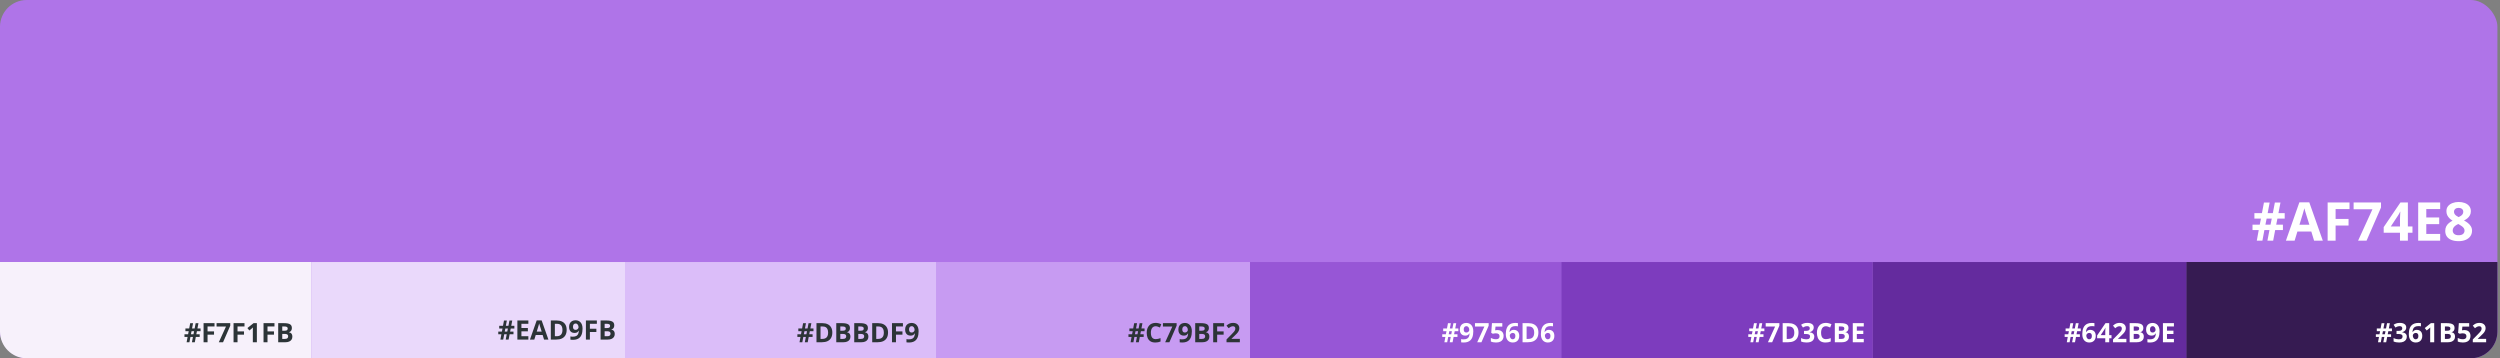 <svg width="935" height="134" viewBox="0 0 935 134" fill="none" xmlns="http://www.w3.org/2000/svg">
<rect x="0" y="0" width="935" height="134" fill="#808080" stroke="none"/>
<rect width="934.03" height="134" rx="10" fill="#AF74E8"/>
<path d="M851.756 81.758L851.297 84.023H853.816V86.035H850.916L850.164 90H848.016L848.777 86.035H846.883L846.141 90H844.041L844.764 86.035H842.439V84.023H845.145L845.604 81.758H843.143V79.717H845.965L846.717 75.742H848.855L848.104 79.717H850.037L850.799 75.742H852.898L852.137 79.717H854.48V81.758H851.756ZM847.264 84.023H849.178L849.637 81.758H847.723L847.264 84.023ZM865.467 90L864.432 86.602H859.227L858.191 90H854.93L859.969 75.664H863.67L868.729 90H865.467ZM863.709 84.062L862.674 80.742C862.609 80.521 862.521 80.238 862.41 79.893C862.306 79.541 862.199 79.186 862.088 78.828C861.984 78.463 861.899 78.148 861.834 77.881C861.769 78.148 861.678 78.48 861.561 78.877C861.45 79.268 861.342 79.639 861.238 79.99C861.134 80.342 861.059 80.592 861.014 80.742L859.988 84.062H863.709ZM873.514 90H870.535V75.723H878.719V78.203H873.514V81.885H878.357V84.356H873.514V90ZM881.932 90L887.293 78.262H880.252V75.723H890.496V77.617L885.096 90H881.932ZM902.264 87.041H900.545V90H897.596V87.041H891.502V84.941L897.762 75.723H900.545V84.697H902.264V87.041ZM897.596 84.697V82.275C897.596 82.047 897.599 81.777 897.605 81.465C897.618 81.152 897.632 80.84 897.645 80.527C897.658 80.215 897.671 79.938 897.684 79.697C897.703 79.45 897.716 79.277 897.723 79.18H897.645C897.521 79.447 897.391 79.707 897.254 79.961C897.117 80.208 896.958 80.469 896.775 80.742L894.158 84.697H897.596ZM912.625 90H904.402V75.723H912.625V78.203H907.43V81.338H912.264V83.818H907.43V87.5H912.625V90ZM919.539 75.537C920.359 75.537 921.115 75.664 921.805 75.918C922.501 76.172 923.058 76.556 923.475 77.07C923.891 77.578 924.1 78.216 924.1 78.984C924.1 79.557 923.986 80.059 923.758 80.488C923.536 80.918 923.234 81.296 922.85 81.621C922.465 81.94 922.029 82.22 921.541 82.461C922.049 82.728 922.531 83.04 922.986 83.398C923.442 83.75 923.813 84.163 924.1 84.639C924.393 85.114 924.539 85.667 924.539 86.299C924.539 87.093 924.327 87.783 923.904 88.369C923.481 88.949 922.895 89.398 922.146 89.717C921.398 90.036 920.529 90.195 919.539 90.195C918.471 90.195 917.563 90.042 916.814 89.736C916.066 89.43 915.496 88.994 915.105 88.428C914.715 87.855 914.52 87.171 914.52 86.377C914.52 85.726 914.64 85.159 914.881 84.678C915.128 84.196 915.46 83.783 915.877 83.438C916.294 83.086 916.753 82.787 917.254 82.539C916.831 82.272 916.443 81.969 916.092 81.631C915.747 81.292 915.47 80.905 915.262 80.469C915.06 80.033 914.959 79.531 914.959 78.965C914.959 78.21 915.171 77.578 915.594 77.07C916.023 76.562 916.587 76.182 917.283 75.928C917.98 75.667 918.732 75.537 919.539 75.537ZM917.312 86.201C917.312 86.716 917.495 87.142 917.859 87.481C918.23 87.812 918.777 87.978 919.5 87.978C920.249 87.978 920.809 87.819 921.18 87.5C921.551 87.174 921.736 86.748 921.736 86.221C921.736 85.856 921.629 85.537 921.414 85.264C921.206 84.99 920.942 84.746 920.623 84.531C920.304 84.31 919.982 84.105 919.656 83.916L919.393 83.779C918.976 83.968 918.611 84.18 918.299 84.414C917.993 84.648 917.752 84.912 917.576 85.205C917.4 85.498 917.312 85.83 917.312 86.201ZM919.52 77.744C919.025 77.744 918.615 77.871 918.289 78.125C917.964 78.379 917.801 78.737 917.801 79.199C917.801 79.525 917.879 79.811 918.035 80.059C918.198 80.299 918.41 80.511 918.67 80.693C918.937 80.876 919.227 81.045 919.539 81.201C919.839 81.058 920.118 80.898 920.379 80.723C920.639 80.547 920.851 80.335 921.014 80.088C921.176 79.841 921.258 79.544 921.258 79.199C921.258 78.737 921.092 78.379 920.76 78.125C920.434 77.871 920.021 77.744 919.52 77.744Z" fill="white"/>
<path d="M817.64 98H934.03V124C934.03 129.523 929.553 134 924.03 134H817.64V98Z" fill="#361B52"/>
<path d="M893.232 123.879L893.002 125.012H894.262V126.018H892.812L892.436 128H891.362L891.742 126.018H890.795L890.424 128H889.374L889.736 126.018H888.573V125.012H889.926L890.155 123.879H888.925V122.858H890.336L890.712 120.871H891.781L891.405 122.858H892.372L892.753 120.871H893.803L893.422 122.858H894.594V123.879H893.232ZM890.986 125.012H891.943L892.172 123.879H891.215L890.986 125.012ZM899.931 122.458C899.931 122.787 899.862 123.072 899.726 123.312C899.589 123.553 899.404 123.75 899.169 123.903C898.938 124.056 898.678 124.169 898.388 124.24V124.27C898.961 124.341 899.395 124.517 899.692 124.797C899.991 125.077 900.141 125.451 900.141 125.92C900.141 126.337 900.038 126.709 899.833 127.038C899.631 127.367 899.319 127.626 898.896 127.814C898.473 128.003 897.927 128.098 897.26 128.098C896.866 128.098 896.498 128.065 896.156 128C895.818 127.938 895.499 127.842 895.199 127.712V126.428C895.505 126.584 895.826 126.703 896.161 126.784C896.497 126.862 896.809 126.901 897.099 126.901C897.639 126.901 898.017 126.809 898.232 126.623C898.45 126.434 898.559 126.171 898.559 125.832C898.559 125.633 898.508 125.466 898.407 125.329C898.306 125.192 898.131 125.088 897.88 125.017C897.633 124.945 897.286 124.909 896.84 124.909H896.298V123.752H896.85C897.289 123.752 897.623 123.711 897.851 123.63C898.082 123.545 898.238 123.431 898.32 123.288C898.404 123.142 898.446 122.976 898.446 122.79C898.446 122.536 898.368 122.338 898.212 122.194C898.056 122.051 897.795 121.979 897.431 121.979C897.203 121.979 896.995 122.009 896.806 122.067C896.62 122.123 896.453 122.191 896.303 122.272C896.153 122.351 896.021 122.427 895.907 122.502L895.209 121.462C895.489 121.26 895.816 121.092 896.191 120.959C896.568 120.826 897.017 120.759 897.538 120.759C898.274 120.759 898.857 120.907 899.286 121.203C899.716 121.499 899.931 121.918 899.931 122.458ZM900.893 124.968C900.893 124.558 900.922 124.152 900.981 123.752C901.043 123.348 901.148 122.969 901.298 122.614C901.448 122.256 901.658 121.94 901.928 121.667C902.198 121.39 902.542 121.174 902.958 121.018C903.375 120.858 903.879 120.778 904.472 120.778C904.612 120.778 904.775 120.785 904.96 120.798C905.149 120.808 905.305 120.826 905.429 120.852V122.058C905.299 122.028 905.159 122.006 905.009 121.989C904.862 121.97 904.716 121.96 904.57 121.96C903.977 121.96 903.518 122.054 903.193 122.243C902.87 122.432 902.642 122.694 902.509 123.029C902.379 123.361 902.302 123.749 902.279 124.191H902.343C902.434 124.032 902.548 123.89 902.685 123.767C902.825 123.643 902.994 123.545 903.193 123.474C903.391 123.399 903.624 123.361 903.891 123.361C904.307 123.361 904.669 123.451 904.975 123.63C905.281 123.806 905.517 124.061 905.683 124.396C905.849 124.732 905.932 125.14 905.932 125.622C905.932 126.136 905.833 126.579 905.634 126.95C905.435 127.321 905.154 127.606 904.789 127.805C904.428 128 903.998 128.098 903.5 128.098C903.136 128.098 902.795 128.036 902.48 127.912C902.164 127.785 901.887 127.593 901.65 127.336C901.412 127.079 901.226 126.755 901.093 126.364C900.959 125.97 900.893 125.505 900.893 124.968ZM903.471 126.892C903.767 126.892 904.008 126.791 904.194 126.589C904.379 126.387 904.472 126.071 904.472 125.642C904.472 125.293 904.39 125.02 904.228 124.821C904.068 124.619 903.826 124.519 903.5 124.519C903.279 124.519 903.084 124.569 902.914 124.67C902.748 124.768 902.62 124.893 902.529 125.046C902.437 125.196 902.392 125.35 902.392 125.51C902.392 125.676 902.415 125.84 902.46 126.003C902.506 126.166 902.574 126.314 902.665 126.447C902.756 126.581 902.869 126.688 903.002 126.77C903.139 126.851 903.295 126.892 903.471 126.892ZM910.395 128H908.886V123.869C908.886 123.755 908.888 123.615 908.891 123.449C908.894 123.28 908.899 123.107 908.905 122.932C908.912 122.753 908.918 122.591 908.925 122.448C908.889 122.491 908.816 122.564 908.705 122.668C908.598 122.769 908.497 122.86 908.403 122.941L907.582 123.601L906.855 122.692L909.154 120.861H910.395V128ZM912.885 120.861H915.107C916.057 120.861 916.777 120.995 917.265 121.262C917.753 121.529 917.997 121.997 917.997 122.668C917.997 122.938 917.953 123.182 917.865 123.4C917.781 123.618 917.657 123.798 917.494 123.938C917.332 124.077 917.133 124.169 916.899 124.211V124.26C917.136 124.309 917.351 124.393 917.543 124.514C917.735 124.631 917.888 124.803 918.002 125.031C918.119 125.256 918.178 125.555 918.178 125.93C918.178 126.363 918.072 126.734 917.861 127.043C917.649 127.352 917.346 127.59 916.952 127.756C916.562 127.919 916.096 128 915.556 128H912.885V120.861ZM914.399 123.688H915.278C915.717 123.688 916.021 123.62 916.191 123.483C916.36 123.343 916.445 123.138 916.445 122.868C916.445 122.595 916.344 122.399 916.142 122.282C915.943 122.162 915.627 122.102 915.195 122.102H914.399V123.688ZM914.399 124.89V126.75H915.385C915.841 126.75 916.158 126.662 916.337 126.486C916.516 126.311 916.606 126.075 916.606 125.778C916.606 125.603 916.567 125.448 916.488 125.314C916.41 125.181 916.279 125.077 916.093 125.002C915.911 124.927 915.658 124.89 915.336 124.89H914.399ZM921.703 123.439C922.14 123.439 922.527 123.522 922.865 123.688C923.207 123.854 923.476 124.099 923.671 124.421C923.866 124.743 923.964 125.14 923.964 125.612C923.964 126.127 923.857 126.571 923.642 126.945C923.43 127.316 923.113 127.601 922.69 127.8C922.27 127.998 921.746 128.098 921.117 128.098C920.743 128.098 920.39 128.065 920.058 128C919.729 127.938 919.441 127.842 919.194 127.712V126.408C919.441 126.538 919.737 126.649 920.082 126.74C920.431 126.828 920.758 126.872 921.064 126.872C921.363 126.872 921.615 126.833 921.82 126.755C922.026 126.674 922.18 126.55 922.284 126.384C922.392 126.215 922.445 126 922.445 125.739C922.445 125.391 922.328 125.124 922.094 124.938C921.86 124.753 921.5 124.66 921.015 124.66C920.829 124.66 920.636 124.678 920.434 124.714C920.235 124.75 920.069 124.785 919.936 124.821L919.335 124.499L919.604 120.861H923.476V122.141H920.927L920.795 123.542C920.906 123.519 921.026 123.496 921.156 123.474C921.287 123.451 921.469 123.439 921.703 123.439ZM929.819 128H924.828V126.95L926.62 125.139C926.982 124.768 927.271 124.458 927.489 124.211C927.711 123.96 927.87 123.732 927.968 123.527C928.069 123.322 928.119 123.103 928.119 122.868C928.119 122.585 928.04 122.373 927.88 122.233C927.724 122.09 927.514 122.019 927.25 122.019C926.973 122.019 926.705 122.082 926.445 122.209C926.184 122.336 925.912 122.517 925.629 122.751L924.809 121.779C925.014 121.604 925.23 121.438 925.458 121.281C925.689 121.125 925.956 121 926.259 120.905C926.565 120.808 926.931 120.759 927.358 120.759C927.826 120.759 928.228 120.843 928.564 121.013C928.902 121.182 929.163 121.413 929.345 121.706C929.527 121.996 929.618 122.325 929.618 122.692C929.618 123.086 929.54 123.446 929.384 123.771C929.228 124.097 929 124.419 928.7 124.738C928.404 125.057 928.046 125.41 927.626 125.798L926.708 126.662V126.73H929.819V128Z" fill="white"/>
<path d="M700.28 98H817.64V134H700.28V98Z" fill="#642B9E"/>
<path d="M776.842 123.879L776.612 125.012H777.872V126.018H776.422L776.046 128H774.971L775.352 126.018H774.405L774.034 128H772.984L773.345 126.018H772.183V125.012H773.536L773.765 123.879H772.535V122.858H773.946L774.322 120.871H775.391L775.015 122.858H775.982L776.363 120.871H777.413L777.032 122.858H778.204V123.879H776.842ZM774.595 125.012H775.552L775.782 123.879H774.825L774.595 125.012ZM778.78 124.968C778.78 124.558 778.809 124.152 778.868 123.752C778.93 123.348 779.036 122.969 779.185 122.614C779.335 122.256 779.545 121.94 779.815 121.667C780.085 121.39 780.429 121.174 780.845 121.018C781.262 120.858 781.767 120.778 782.359 120.778C782.499 120.778 782.662 120.785 782.847 120.798C783.036 120.808 783.192 120.826 783.316 120.852V122.058C783.186 122.028 783.046 122.006 782.896 121.989C782.75 121.97 782.603 121.96 782.457 121.96C781.864 121.96 781.405 122.054 781.08 122.243C780.758 122.432 780.53 122.694 780.396 123.029C780.266 123.361 780.19 123.749 780.167 124.191H780.23C780.321 124.032 780.435 123.89 780.572 123.767C780.712 123.643 780.881 123.545 781.08 123.474C781.278 123.399 781.511 123.361 781.778 123.361C782.195 123.361 782.556 123.451 782.862 123.63C783.168 123.806 783.404 124.061 783.57 124.396C783.736 124.732 783.819 125.14 783.819 125.622C783.819 126.136 783.72 126.579 783.521 126.95C783.323 127.321 783.041 127.606 782.677 127.805C782.315 128 781.885 128.098 781.387 128.098C781.023 128.098 780.683 128.036 780.367 127.912C780.051 127.785 779.774 127.593 779.537 127.336C779.299 127.079 779.114 126.755 778.98 126.364C778.847 125.97 778.78 125.505 778.78 124.968ZM781.358 126.892C781.654 126.892 781.895 126.791 782.081 126.589C782.266 126.387 782.359 126.071 782.359 125.642C782.359 125.293 782.278 125.02 782.115 124.821C781.955 124.619 781.713 124.519 781.387 124.519C781.166 124.519 780.971 124.569 780.802 124.67C780.635 124.768 780.507 124.893 780.416 125.046C780.325 125.196 780.279 125.35 780.279 125.51C780.279 125.676 780.302 125.84 780.347 126.003C780.393 126.166 780.461 126.314 780.552 126.447C780.644 126.581 780.756 126.688 780.889 126.77C781.026 126.851 781.182 126.892 781.358 126.892ZM789.703 126.521H788.844V128H787.369V126.521H784.322V125.471L787.452 120.861H788.844V125.349H789.703V126.521ZM787.369 125.349V124.138C787.369 124.024 787.371 123.889 787.374 123.732C787.38 123.576 787.387 123.42 787.393 123.264C787.4 123.107 787.406 122.969 787.413 122.849C787.423 122.725 787.429 122.639 787.432 122.59H787.393C787.331 122.723 787.266 122.854 787.198 122.98C787.13 123.104 787.05 123.234 786.959 123.371L785.65 125.349H787.369ZM795.264 128H790.274V126.95L792.066 125.139C792.427 124.768 792.717 124.458 792.935 124.211C793.157 123.96 793.316 123.732 793.414 123.527C793.515 123.322 793.565 123.103 793.565 122.868C793.565 122.585 793.485 122.373 793.326 122.233C793.17 122.09 792.96 122.019 792.696 122.019C792.419 122.019 792.151 122.082 791.89 122.209C791.63 122.336 791.358 122.517 791.075 122.751L790.255 121.779C790.46 121.604 790.676 121.438 790.904 121.281C791.135 121.125 791.402 121 791.705 120.905C792.011 120.808 792.377 120.759 792.803 120.759C793.272 120.759 793.674 120.843 794.01 121.013C794.348 121.182 794.608 121.413 794.791 121.706C794.973 121.996 795.064 122.325 795.064 122.692C795.064 123.086 794.986 123.446 794.83 123.771C794.674 124.097 794.446 124.419 794.146 124.738C793.85 125.057 793.492 125.41 793.072 125.798L792.154 126.662V126.73H795.264V128ZM796.495 120.861H798.717C799.667 120.861 800.386 120.995 800.875 121.262C801.363 121.529 801.607 121.997 801.607 122.668C801.607 122.938 801.563 123.182 801.475 123.4C801.391 123.618 801.267 123.798 801.104 123.938C800.941 124.077 800.743 124.169 800.509 124.211V124.26C800.746 124.309 800.961 124.393 801.153 124.514C801.345 124.631 801.498 124.803 801.612 125.031C801.729 125.256 801.788 125.555 801.788 125.93C801.788 126.363 801.682 126.734 801.47 127.043C801.259 127.352 800.956 127.59 800.562 127.756C800.172 127.919 799.706 128 799.166 128H796.495V120.861ZM798.009 123.688H798.887C799.327 123.688 799.631 123.62 799.801 123.483C799.97 123.343 800.054 123.138 800.054 122.868C800.054 122.595 799.954 122.399 799.752 122.282C799.553 122.162 799.237 122.102 798.804 122.102H798.009V123.688ZM798.009 124.89V126.75H798.995C799.451 126.75 799.768 126.662 799.947 126.486C800.126 126.311 800.216 126.075 800.216 125.778C800.216 125.603 800.177 125.448 800.098 125.314C800.02 125.181 799.888 125.077 799.703 125.002C799.521 124.927 799.268 124.89 798.946 124.89H798.009ZM807.677 123.908C807.677 124.318 807.646 124.725 807.584 125.129C807.525 125.533 807.421 125.913 807.271 126.271C807.122 126.626 806.912 126.942 806.641 127.219C806.371 127.492 806.028 127.707 805.611 127.863C805.194 128.02 804.69 128.098 804.097 128.098C803.957 128.098 803.793 128.091 803.604 128.078C803.415 128.068 803.259 128.052 803.135 128.029V126.818C803.266 126.851 803.404 126.877 803.551 126.896C803.697 126.913 803.845 126.921 803.995 126.921C804.591 126.921 805.05 126.826 805.372 126.638C805.697 126.449 805.925 126.187 806.055 125.852C806.189 125.516 806.265 125.129 806.285 124.689H806.226C806.132 124.846 806.02 124.987 805.889 125.114C805.762 125.238 805.6 125.337 805.401 125.412C805.203 125.484 804.95 125.52 804.644 125.52C804.237 125.52 803.883 125.432 803.58 125.256C803.28 125.077 803.048 124.82 802.882 124.484C802.719 124.146 802.637 123.737 802.637 123.259C802.637 122.741 802.735 122.299 802.93 121.931C803.129 121.56 803.411 121.275 803.775 121.076C804.14 120.878 804.569 120.778 805.064 120.778C805.429 120.778 805.769 120.842 806.085 120.969C806.4 121.092 806.677 121.283 806.915 121.54C807.156 121.797 807.343 122.123 807.476 122.517C807.61 122.91 807.677 123.374 807.677 123.908ZM805.094 121.989C804.801 121.989 804.561 122.09 804.376 122.292C804.19 122.494 804.097 122.81 804.097 123.239C804.097 123.584 804.177 123.858 804.337 124.06C804.496 124.261 804.739 124.362 805.064 124.362C805.289 124.362 805.484 124.313 805.65 124.216C805.816 124.115 805.945 123.99 806.036 123.84C806.13 123.687 806.177 123.531 806.177 123.371C806.177 123.205 806.155 123.041 806.109 122.878C806.064 122.715 805.995 122.567 805.904 122.434C805.813 122.3 805.699 122.193 805.562 122.111C805.429 122.03 805.273 121.989 805.094 121.989ZM813.048 128H808.936V120.861H813.048V122.102H810.45V123.669H812.867V124.909H810.45V126.75H813.048V128Z" fill="white"/>
<path d="M583.89 98H700.28V134H583.89V98Z" fill="#7D3CBE"/>
<path d="M658.512 123.879L658.282 125.012H659.542V126.018H658.092L657.716 128H656.642L657.022 126.018H656.075L655.704 128H654.654L655.016 126.018H653.854V125.012H655.206L655.436 123.879H654.205V122.858H655.616L655.992 120.871H657.062L656.686 122.858H657.652L658.033 120.871H659.083L658.702 122.858H659.874V123.879H658.512ZM656.266 125.012H657.223L657.452 123.879H656.495L656.266 125.012ZM661.207 128L663.888 122.131H660.367V120.861H665.489V121.809L662.789 128H661.207ZM672.643 124.362C672.643 125.166 672.488 125.839 672.179 126.379C671.873 126.916 671.428 127.321 670.846 127.595C670.263 127.865 669.562 128 668.741 128H666.72V120.861H668.961C669.71 120.861 670.359 120.995 670.909 121.262C671.459 121.525 671.886 121.918 672.188 122.438C672.491 122.956 672.643 123.597 672.643 124.362ZM671.07 124.401C671.07 123.874 670.992 123.441 670.836 123.103C670.683 122.761 670.455 122.508 670.152 122.346C669.853 122.183 669.482 122.102 669.039 122.102H668.233V126.75H668.883C669.622 126.75 670.17 126.553 670.528 126.159C670.89 125.765 671.07 125.179 671.07 124.401ZM678.336 122.458C678.336 122.787 678.268 123.072 678.131 123.312C677.994 123.553 677.809 123.75 677.574 123.903C677.343 124.056 677.083 124.169 676.793 124.24V124.27C677.366 124.341 677.8 124.517 678.097 124.797C678.396 125.077 678.546 125.451 678.546 125.92C678.546 126.337 678.443 126.709 678.238 127.038C678.036 127.367 677.724 127.626 677.301 127.814C676.878 128.003 676.332 128.098 675.665 128.098C675.271 128.098 674.903 128.065 674.562 128C674.223 127.938 673.904 127.842 673.604 127.712V126.428C673.91 126.584 674.231 126.703 674.566 126.784C674.902 126.862 675.214 126.901 675.504 126.901C676.044 126.901 676.422 126.809 676.637 126.623C676.855 126.434 676.964 126.171 676.964 125.832C676.964 125.633 676.913 125.466 676.812 125.329C676.712 125.192 676.536 125.088 676.285 125.017C676.038 124.945 675.691 124.909 675.245 124.909H674.703V123.752H675.255C675.694 123.752 676.028 123.711 676.256 123.63C676.487 123.545 676.643 123.431 676.725 123.288C676.809 123.142 676.852 122.976 676.852 122.79C676.852 122.536 676.773 122.338 676.617 122.194C676.461 122.051 676.201 121.979 675.836 121.979C675.608 121.979 675.4 122.009 675.211 122.067C675.025 122.123 674.858 122.191 674.708 122.272C674.558 122.351 674.426 122.427 674.312 122.502L673.614 121.462C673.894 121.26 674.221 121.092 674.596 120.959C674.973 120.826 675.423 120.759 675.943 120.759C676.679 120.759 677.262 120.907 677.691 121.203C678.121 121.499 678.336 121.918 678.336 122.458ZM682.877 122.019C682.587 122.019 682.33 122.076 682.105 122.189C681.884 122.3 681.697 122.461 681.544 122.673C681.394 122.884 681.28 123.14 681.202 123.439C681.124 123.739 681.085 124.076 681.085 124.45C681.085 124.955 681.147 125.386 681.271 125.744C681.397 126.099 681.593 126.371 681.856 126.56C682.12 126.745 682.46 126.838 682.877 126.838C683.167 126.838 683.456 126.805 683.746 126.74C684.039 126.675 684.356 126.582 684.698 126.462V127.731C684.382 127.862 684.072 127.954 683.766 128.01C683.46 128.068 683.116 128.098 682.735 128.098C682 128.098 681.394 127.946 680.919 127.644C680.447 127.338 680.097 126.911 679.869 126.364C679.641 125.814 679.527 125.173 679.527 124.44C679.527 123.9 679.601 123.405 679.747 122.956C679.894 122.507 680.108 122.118 680.392 121.789C680.675 121.46 681.025 121.206 681.441 121.027C681.858 120.848 682.337 120.759 682.877 120.759C683.232 120.759 683.587 120.804 683.941 120.896C684.299 120.983 684.641 121.105 684.967 121.262L684.479 122.492C684.212 122.365 683.943 122.255 683.673 122.16C683.403 122.066 683.137 122.019 682.877 122.019ZM686.222 120.861H688.443C689.394 120.861 690.113 120.995 690.602 121.262C691.09 121.529 691.334 121.997 691.334 122.668C691.334 122.938 691.29 123.182 691.202 123.4C691.118 123.618 690.994 123.798 690.831 123.938C690.668 124.077 690.47 124.169 690.235 124.211V124.26C690.473 124.309 690.688 124.393 690.88 124.514C691.072 124.631 691.225 124.803 691.339 125.031C691.456 125.256 691.515 125.555 691.515 125.93C691.515 126.363 691.409 126.734 691.197 127.043C690.986 127.352 690.683 127.59 690.289 127.756C689.898 127.919 689.433 128 688.893 128H686.222V120.861ZM687.735 123.688H688.614C689.054 123.688 689.358 123.62 689.527 123.483C689.697 123.343 689.781 123.138 689.781 122.868C689.781 122.595 689.68 122.399 689.479 122.282C689.28 122.162 688.964 122.102 688.531 122.102H687.735V123.688ZM687.735 124.89V126.75H688.722C689.177 126.75 689.495 126.662 689.674 126.486C689.853 126.311 689.942 126.075 689.942 125.778C689.942 125.603 689.903 125.448 689.825 125.314C689.747 125.181 689.615 125.077 689.43 125.002C689.247 124.927 688.995 124.89 688.673 124.89H687.735ZM697.052 128H692.94V120.861H697.052V122.102H694.454V123.669H696.871V124.909H694.454V126.75H697.052V128Z" fill="white"/>
<path d="M467.5 98H583.89V134H467.5V98Z" fill="#9756D6"/>
<path d="M544.061 123.879L543.832 125.012H545.092V126.018H543.642L543.266 128H542.191L542.572 126.018H541.625L541.254 128H540.204L540.565 126.018H539.403V125.012H540.756L540.985 123.879H539.755V122.858H541.166L541.542 120.871H542.611L542.235 122.858H543.202L543.583 120.871H544.633L544.252 122.858H545.424V123.879H544.061ZM541.815 125.012H542.772L543.002 123.879H542.045L541.815 125.012ZM551.01 123.908C551.01 124.318 550.979 124.725 550.917 125.129C550.858 125.533 550.754 125.913 550.604 126.271C550.455 126.626 550.245 126.942 549.975 127.219C549.704 127.492 549.361 127.707 548.944 127.863C548.528 128.02 548.023 128.098 547.431 128.098C547.291 128.098 547.126 128.091 546.937 128.078C546.749 128.068 546.592 128.052 546.469 128.029V126.818C546.599 126.851 546.737 126.877 546.884 126.896C547.03 126.913 547.178 126.921 547.328 126.921C547.924 126.921 548.383 126.826 548.705 126.638C549.031 126.449 549.258 126.187 549.389 125.852C549.522 125.516 549.599 125.129 549.618 124.689H549.56C549.465 124.846 549.353 124.987 549.223 125.114C549.096 125.238 548.933 125.337 548.734 125.412C548.536 125.484 548.283 125.52 547.977 125.52C547.571 125.52 547.216 125.432 546.913 125.256C546.614 125.077 546.381 124.82 546.215 124.484C546.052 124.146 545.971 123.737 545.971 123.259C545.971 122.741 546.068 122.299 546.264 121.931C546.462 121.56 546.744 121.275 547.108 121.076C547.473 120.878 547.903 120.778 548.397 120.778C548.762 120.778 549.102 120.842 549.418 120.969C549.734 121.092 550.01 121.283 550.248 121.54C550.489 121.797 550.676 122.123 550.81 122.517C550.943 122.91 551.01 123.374 551.01 123.908ZM548.427 121.989C548.134 121.989 547.894 122.09 547.709 122.292C547.523 122.494 547.431 122.81 547.431 123.239C547.431 123.584 547.51 123.858 547.67 124.06C547.829 124.261 548.072 124.362 548.397 124.362C548.622 124.362 548.817 124.313 548.983 124.216C549.149 124.115 549.278 123.99 549.369 123.84C549.463 123.687 549.511 123.531 549.511 123.371C549.511 123.205 549.488 123.041 549.442 122.878C549.397 122.715 549.328 122.567 549.237 122.434C549.146 122.3 549.032 122.193 548.895 122.111C548.762 122.03 548.606 121.989 548.427 121.989ZM552.479 128L555.16 122.131H551.64V120.861H556.762V121.809L554.061 128H552.479ZM560.092 123.439C560.528 123.439 560.915 123.522 561.254 123.688C561.596 123.854 561.864 124.099 562.06 124.421C562.255 124.743 562.352 125.14 562.352 125.612C562.352 126.127 562.245 126.571 562.03 126.945C561.819 127.316 561.501 127.601 561.078 127.8C560.658 127.998 560.134 128.098 559.506 128.098C559.131 128.098 558.778 128.065 558.446 128C558.117 127.938 557.829 127.842 557.582 127.712V126.408C557.829 126.538 558.126 126.649 558.471 126.74C558.819 126.828 559.146 126.872 559.452 126.872C559.752 126.872 560.004 126.833 560.209 126.755C560.414 126.674 560.569 126.55 560.673 126.384C560.78 126.215 560.834 126 560.834 125.739C560.834 125.391 560.717 125.124 560.482 124.938C560.248 124.753 559.888 124.66 559.403 124.66C559.218 124.66 559.024 124.678 558.822 124.714C558.624 124.75 558.458 124.785 558.324 124.821L557.724 124.499L557.992 120.861H561.864V122.141H559.315L559.184 123.542C559.294 123.519 559.415 123.496 559.545 123.474C559.675 123.451 559.857 123.439 560.092 123.439ZM563.168 124.968C563.168 124.558 563.197 124.152 563.256 123.752C563.318 123.348 563.423 122.969 563.573 122.614C563.723 122.256 563.933 121.94 564.203 121.667C564.473 121.39 564.817 121.174 565.233 121.018C565.65 120.858 566.155 120.778 566.747 120.778C566.887 120.778 567.05 120.785 567.235 120.798C567.424 120.808 567.58 120.826 567.704 120.852V122.058C567.574 122.028 567.434 122.006 567.284 121.989C567.138 121.97 566.991 121.96 566.845 121.96C566.252 121.96 565.793 122.054 565.468 122.243C565.145 122.432 564.918 122.694 564.784 123.029C564.654 123.361 564.577 123.749 564.555 124.191H564.618C564.709 124.032 564.823 123.89 564.96 123.767C565.1 123.643 565.269 123.545 565.468 123.474C565.666 123.399 565.899 123.361 566.166 123.361C566.583 123.361 566.944 123.451 567.25 123.63C567.556 123.806 567.792 124.061 567.958 124.396C568.124 124.732 568.207 125.14 568.207 125.622C568.207 126.136 568.108 126.579 567.909 126.95C567.711 127.321 567.429 127.606 567.064 127.805C566.703 128 566.273 128.098 565.775 128.098C565.411 128.098 565.071 128.036 564.755 127.912C564.439 127.785 564.162 127.593 563.925 127.336C563.687 127.079 563.502 126.755 563.368 126.364C563.235 125.97 563.168 125.505 563.168 124.968ZM565.746 126.892C566.042 126.892 566.283 126.791 566.469 126.589C566.654 126.387 566.747 126.071 566.747 125.642C566.747 125.293 566.666 125.02 566.503 124.821C566.343 124.619 566.101 124.519 565.775 124.519C565.554 124.519 565.359 124.569 565.189 124.67C565.023 124.768 564.895 124.893 564.804 125.046C564.713 125.196 564.667 125.35 564.667 125.51C564.667 125.676 564.69 125.84 564.735 126.003C564.781 126.166 564.849 126.314 564.94 126.447C565.032 126.581 565.144 126.688 565.277 126.77C565.414 126.851 565.57 126.892 565.746 126.892ZM575.36 124.362C575.36 125.166 575.206 125.839 574.896 126.379C574.59 126.916 574.146 127.321 573.563 127.595C572.981 127.865 572.279 128 571.459 128H569.437V120.861H571.679C572.427 120.861 573.077 120.995 573.627 121.262C574.177 121.525 574.603 121.918 574.906 122.438C575.209 122.956 575.36 123.597 575.36 124.362ZM573.788 124.401C573.788 123.874 573.71 123.441 573.554 123.103C573.401 122.761 573.173 122.508 572.87 122.346C572.571 122.183 572.199 122.102 571.757 122.102H570.951V126.75H571.601C572.339 126.75 572.888 126.553 573.246 126.159C573.607 125.765 573.788 125.179 573.788 124.401ZM576.293 124.968C576.293 124.558 576.322 124.152 576.381 123.752C576.443 123.348 576.548 122.969 576.698 122.614C576.848 122.256 577.058 121.94 577.328 121.667C577.598 121.39 577.942 121.174 578.358 121.018C578.775 120.858 579.28 120.778 579.872 120.778C580.012 120.778 580.175 120.785 580.36 120.798C580.549 120.808 580.705 120.826 580.829 120.852V122.058C580.699 122.028 580.559 122.006 580.409 121.989C580.263 121.97 580.116 121.96 579.97 121.96C579.377 121.96 578.918 122.054 578.593 122.243C578.27 122.432 578.043 122.694 577.909 123.029C577.779 123.361 577.702 123.749 577.68 124.191H577.743C577.834 124.032 577.948 123.89 578.085 123.767C578.225 123.643 578.394 123.545 578.593 123.474C578.791 123.399 579.024 123.361 579.291 123.361C579.708 123.361 580.069 123.451 580.375 123.63C580.681 123.806 580.917 124.061 581.083 124.396C581.249 124.732 581.332 125.14 581.332 125.622C581.332 126.136 581.233 126.579 581.034 126.95C580.836 127.321 580.554 127.606 580.189 127.805C579.828 128 579.398 128.098 578.9 128.098C578.536 128.098 578.196 128.036 577.88 127.912C577.564 127.785 577.287 127.593 577.05 127.336C576.812 127.079 576.627 126.755 576.493 126.364C576.36 125.97 576.293 125.505 576.293 124.968ZM578.871 126.892C579.167 126.892 579.408 126.791 579.594 126.589C579.779 126.387 579.872 126.071 579.872 125.642C579.872 125.293 579.791 125.02 579.628 124.821C579.468 124.619 579.226 124.519 578.9 124.519C578.679 124.519 578.484 124.569 578.314 124.67C578.148 124.768 578.02 124.893 577.929 125.046C577.838 125.196 577.792 125.35 577.792 125.51C577.792 125.676 577.815 125.84 577.86 126.003C577.906 126.166 577.974 126.314 578.065 126.447C578.157 126.581 578.269 126.688 578.402 126.77C578.539 126.851 578.695 126.892 578.871 126.892Z" fill="white"/>
<path d="M350.14 98H467.5V134H350.14V98Z" fill="#C79BF2"/>
<path d="M426.702 123.879L426.472 125.012H427.732V126.018H426.282L425.906 128H424.831L425.212 126.018H424.265L423.894 128H422.844L423.205 126.018H422.043V125.012H423.396L423.625 123.879H422.395V122.858H423.806L424.182 120.871H425.251L424.875 122.858H425.842L426.223 120.871H427.273L426.892 122.858H428.064V123.879H426.702ZM424.455 125.012H425.412L425.642 123.879H424.685L424.455 125.012ZM432.219 122.019C431.929 122.019 431.672 122.076 431.448 122.189C431.226 122.3 431.039 122.461 430.886 122.673C430.736 122.884 430.622 123.14 430.544 123.439C430.466 123.739 430.427 124.076 430.427 124.45C430.427 124.955 430.489 125.386 430.613 125.744C430.74 126.099 430.935 126.371 431.199 126.56C431.462 126.745 431.802 126.838 432.219 126.838C432.509 126.838 432.799 126.805 433.088 126.74C433.381 126.675 433.699 126.582 434.04 126.462V127.731C433.725 127.862 433.414 127.954 433.108 128.01C432.802 128.068 432.458 128.098 432.077 128.098C431.342 128.098 430.736 127.946 430.261 127.644C429.789 127.338 429.439 126.911 429.211 126.364C428.983 125.814 428.869 125.173 428.869 124.44C428.869 123.9 428.943 123.405 429.089 122.956C429.236 122.507 429.451 122.118 429.734 121.789C430.017 121.46 430.367 121.206 430.784 121.027C431.2 120.848 431.679 120.759 432.219 120.759C432.574 120.759 432.929 120.804 433.284 120.896C433.642 120.983 433.983 121.105 434.309 121.262L433.821 122.492C433.554 122.365 433.285 122.255 433.015 122.16C432.745 122.066 432.48 122.019 432.219 122.019ZM435.774 128L438.454 122.131H434.934V120.861H440.056V121.809L437.356 128H435.774ZM445.749 123.908C445.749 124.318 445.718 124.725 445.657 125.129C445.598 125.533 445.494 125.913 445.344 126.271C445.194 126.626 444.984 126.942 444.714 127.219C444.444 127.492 444.101 127.707 443.684 127.863C443.267 128.02 442.763 128.098 442.17 128.098C442.03 128.098 441.866 128.091 441.677 128.078C441.488 128.068 441.332 128.052 441.208 128.029V126.818C441.339 126.851 441.477 126.877 441.623 126.896C441.77 126.913 441.918 126.921 442.068 126.921C442.663 126.921 443.122 126.826 443.445 126.638C443.77 126.449 443.998 126.187 444.128 125.852C444.262 125.516 444.338 125.129 444.358 124.689H444.299C444.205 124.846 444.092 124.987 443.962 125.114C443.835 125.238 443.673 125.337 443.474 125.412C443.275 125.484 443.023 125.52 442.717 125.52C442.31 125.52 441.955 125.432 441.653 125.256C441.353 125.077 441.12 124.82 440.954 124.484C440.792 124.146 440.71 123.737 440.71 123.259C440.71 122.741 440.808 122.299 441.003 121.931C441.202 121.56 441.483 121.275 441.848 121.076C442.213 120.878 442.642 120.778 443.137 120.778C443.502 120.778 443.842 120.842 444.158 120.969C444.473 121.092 444.75 121.283 444.988 121.54C445.229 121.797 445.416 122.123 445.549 122.517C445.683 122.91 445.749 123.374 445.749 123.908ZM443.166 121.989C442.873 121.989 442.634 122.09 442.449 122.292C442.263 122.494 442.17 122.81 442.17 123.239C442.17 123.584 442.25 123.858 442.41 124.06C442.569 124.261 442.812 124.362 443.137 124.362C443.362 124.362 443.557 124.313 443.723 124.216C443.889 124.115 444.018 123.99 444.109 123.84C444.203 123.687 444.25 123.531 444.25 123.371C444.25 123.205 444.228 123.041 444.182 122.878C444.136 122.715 444.068 122.567 443.977 122.434C443.886 122.3 443.772 122.193 443.635 122.111C443.502 122.03 443.345 121.989 443.166 121.989ZM447.009 120.861H449.231C450.181 120.861 450.901 120.995 451.389 121.262C451.877 121.529 452.121 121.997 452.121 122.668C452.121 122.938 452.077 123.182 451.99 123.4C451.905 123.618 451.781 123.798 451.618 123.938C451.456 124.077 451.257 124.169 451.023 124.211V124.26C451.26 124.309 451.475 124.393 451.667 124.514C451.859 124.631 452.012 124.803 452.126 125.031C452.243 125.256 452.302 125.555 452.302 125.93C452.302 126.363 452.196 126.734 451.985 127.043C451.773 127.352 451.47 127.59 451.077 127.756C450.686 127.919 450.22 128 449.68 128H447.009V120.861ZM448.523 123.688H449.402C449.841 123.688 450.146 123.62 450.315 123.483C450.484 123.343 450.569 123.138 450.569 122.868C450.569 122.595 450.468 122.399 450.266 122.282C450.067 122.162 449.752 122.102 449.319 122.102H448.523V123.688ZM448.523 124.89V126.75H449.509C449.965 126.75 450.282 126.662 450.461 126.486C450.64 126.311 450.73 126.075 450.73 125.778C450.73 125.603 450.691 125.448 450.613 125.314C450.535 125.181 450.403 125.077 450.217 125.002C450.035 124.927 449.783 124.89 449.46 124.89H448.523ZM455.217 128H453.728V120.861H457.82V122.102H455.217V123.942H457.639V125.178H455.217V128ZM463.708 128H458.718V126.95L460.51 125.139C460.871 124.768 461.161 124.458 461.379 124.211C461.601 123.96 461.76 123.732 461.858 123.527C461.959 123.322 462.009 123.103 462.009 122.868C462.009 122.585 461.929 122.373 461.77 122.233C461.614 122.09 461.404 122.019 461.14 122.019C460.863 122.019 460.595 122.082 460.334 122.209C460.074 122.336 459.802 122.517 459.519 122.751L458.699 121.779C458.904 121.604 459.12 121.438 459.348 121.281C459.579 121.125 459.846 121 460.149 120.905C460.455 120.808 460.821 120.759 461.247 120.759C461.716 120.759 462.118 120.843 462.453 121.013C462.792 121.182 463.052 121.413 463.235 121.706C463.417 121.996 463.508 122.325 463.508 122.692C463.508 123.086 463.43 123.446 463.274 123.771C463.118 124.097 462.89 124.419 462.59 124.738C462.294 125.057 461.936 125.41 461.516 125.798L460.598 126.662V126.73H463.708V128Z" fill="#2C3437"/>
<path d="M233.75 98H350.14V134H233.75V98Z" fill="#DBBDF9"/>
<path d="M302.878 123.879L302.648 125.012H303.908V126.018H302.458L302.082 128H301.008L301.389 126.018H300.441L300.07 128H299.021L299.382 126.018H298.22V125.012H299.572L299.802 123.879H298.571V122.858H299.982L300.358 120.871H301.428L301.052 122.858H302.019L302.399 120.871H303.449L303.068 122.858H304.24V123.879H302.878ZM300.632 125.012H301.589L301.818 123.879H300.861L300.632 125.012ZM311.286 124.362C311.286 125.166 311.132 125.839 310.822 126.379C310.516 126.916 310.072 127.321 309.489 127.595C308.907 127.865 308.205 128 307.385 128H305.363V120.861H307.604C308.353 120.861 309.003 120.995 309.553 121.262C310.103 121.525 310.529 121.918 310.832 122.438C311.135 122.956 311.286 123.597 311.286 124.362ZM309.714 124.401C309.714 123.874 309.636 123.441 309.479 123.103C309.326 122.761 309.099 122.508 308.796 122.346C308.496 122.183 308.125 122.102 307.683 122.102H306.877V126.75H307.526C308.265 126.75 308.814 126.553 309.172 126.159C309.533 125.765 309.714 125.179 309.714 124.401ZM312.766 120.861H314.987C315.938 120.861 316.657 120.995 317.146 121.262C317.634 121.529 317.878 121.997 317.878 122.668C317.878 122.938 317.834 123.182 317.746 123.4C317.661 123.618 317.538 123.798 317.375 123.938C317.212 124.077 317.014 124.169 316.779 124.211V124.26C317.017 124.309 317.232 124.393 317.424 124.514C317.616 124.631 317.769 124.803 317.883 125.031C318 125.256 318.059 125.555 318.059 125.93C318.059 126.363 317.953 126.734 317.741 127.043C317.53 127.352 317.227 127.59 316.833 127.756C316.442 127.919 315.977 128 315.437 128H312.766V120.861ZM314.279 123.688H315.158C315.598 123.688 315.902 123.62 316.071 123.483C316.241 123.343 316.325 123.138 316.325 122.868C316.325 122.595 316.224 122.399 316.022 122.282C315.824 122.162 315.508 122.102 315.075 122.102H314.279V123.688ZM314.279 124.89V126.75H315.266C315.721 126.75 316.039 126.662 316.218 126.486C316.397 126.311 316.486 126.075 316.486 125.778C316.486 125.603 316.447 125.448 316.369 125.314C316.291 125.181 316.159 125.077 315.974 125.002C315.791 124.927 315.539 124.89 315.217 124.89H314.279ZM319.484 120.861H321.706C322.657 120.861 323.376 120.995 323.864 121.262C324.353 121.529 324.597 121.997 324.597 122.668C324.597 122.938 324.553 123.182 324.465 123.4C324.38 123.618 324.257 123.798 324.094 123.938C323.931 124.077 323.732 124.169 323.498 124.211V124.26C323.736 124.309 323.951 124.393 324.143 124.514C324.335 124.631 324.488 124.803 324.602 125.031C324.719 125.256 324.777 125.555 324.777 125.93C324.777 126.363 324.672 126.734 324.46 127.043C324.248 127.352 323.946 127.59 323.552 127.756C323.161 127.919 322.696 128 322.155 128H319.484V120.861ZM320.998 123.688H321.877C322.316 123.688 322.621 123.62 322.79 123.483C322.959 123.343 323.044 123.138 323.044 122.868C323.044 122.595 322.943 122.399 322.741 122.282C322.543 122.162 322.227 122.102 321.794 122.102H320.998V123.688ZM320.998 124.89V126.75H321.984C322.44 126.75 322.757 126.662 322.937 126.486C323.116 126.311 323.205 126.075 323.205 125.778C323.205 125.603 323.166 125.448 323.088 125.314C323.01 125.181 322.878 125.077 322.692 125.002C322.51 124.927 322.258 124.89 321.936 124.89H320.998ZM332.126 124.362C332.126 125.166 331.971 125.839 331.662 126.379C331.356 126.916 330.912 127.321 330.329 127.595C329.746 127.865 329.045 128 328.225 128H326.203V120.861H328.444C329.193 120.861 329.842 120.995 330.393 121.262C330.943 121.525 331.369 121.918 331.672 122.438C331.975 122.956 332.126 123.597 332.126 124.362ZM330.554 124.401C330.554 123.874 330.476 123.441 330.319 123.103C330.166 122.761 329.938 122.508 329.636 122.346C329.336 122.183 328.965 122.102 328.522 122.102H327.717V126.75H328.366C329.105 126.75 329.654 126.553 330.012 126.159C330.373 125.765 330.554 125.179 330.554 124.401ZM335.095 128H333.605V120.861H337.697V122.102H335.095V123.942H337.517V125.178H335.095V128ZM343.557 123.908C343.557 124.318 343.526 124.725 343.464 125.129C343.405 125.533 343.301 125.913 343.151 126.271C343.002 126.626 342.792 126.942 342.521 127.219C342.251 127.492 341.908 127.707 341.491 127.863C341.075 128.02 340.57 128.098 339.978 128.098C339.838 128.098 339.673 128.091 339.484 128.078C339.296 128.068 339.139 128.052 339.016 128.029V126.818C339.146 126.851 339.284 126.877 339.431 126.896C339.577 126.913 339.725 126.921 339.875 126.921C340.471 126.921 340.93 126.826 341.252 126.638C341.577 126.449 341.805 126.187 341.936 125.852C342.069 125.516 342.146 125.129 342.165 124.689H342.106C342.012 124.846 341.9 124.987 341.77 125.114C341.643 125.238 341.48 125.337 341.281 125.412C341.083 125.484 340.83 125.52 340.524 125.52C340.118 125.52 339.763 125.432 339.46 125.256C339.16 125.077 338.928 124.82 338.762 124.484C338.599 124.146 338.518 123.737 338.518 123.259C338.518 122.741 338.615 122.299 338.811 121.931C339.009 121.56 339.291 121.275 339.655 121.076C340.02 120.878 340.45 120.778 340.944 120.778C341.309 120.778 341.649 120.842 341.965 120.969C342.281 121.092 342.557 121.283 342.795 121.54C343.036 121.797 343.223 122.123 343.356 122.517C343.49 122.91 343.557 123.374 343.557 123.908ZM340.974 121.989C340.681 121.989 340.441 122.09 340.256 122.292C340.07 122.494 339.978 122.81 339.978 123.239C339.978 123.584 340.057 123.858 340.217 124.06C340.376 124.261 340.619 124.362 340.944 124.362C341.169 124.362 341.364 124.313 341.53 124.216C341.696 124.115 341.825 123.99 341.916 123.84C342.01 123.687 342.058 123.531 342.058 123.371C342.058 123.205 342.035 123.041 341.989 122.878C341.944 122.715 341.875 122.567 341.784 122.434C341.693 122.3 341.579 122.193 341.442 122.111C341.309 122.03 341.153 121.989 340.974 121.989Z" fill="#2C3437"/>
<path d="M116.39 98H233.75V134H116.39V98Z" fill="#EAD9FB"/>
<path d="M191.012 122.879L190.782 124.012H192.042V125.018H190.592L190.216 127H189.142L189.522 125.018H188.575L188.204 127H187.154L187.516 125.018H186.353V124.012H187.706L187.936 122.879H186.705V121.858H188.116L188.492 119.871H189.561L189.186 121.858H190.152L190.533 119.871H191.583L191.202 121.858H192.374V122.879H191.012ZM188.766 124.012H189.723L189.952 122.879H188.995L188.766 124.012ZM197.608 127H193.497V119.861H197.608V121.102H195.011V122.669H197.428V123.909H195.011V125.75H197.608V127ZM203.473 127L202.955 125.301H200.353L199.835 127H198.204L200.724 119.832H202.574L205.103 127H203.473ZM202.594 124.031L202.076 122.371C202.044 122.26 202 122.119 201.944 121.946C201.892 121.771 201.839 121.593 201.783 121.414C201.731 121.232 201.689 121.074 201.656 120.94C201.624 121.074 201.578 121.24 201.52 121.438C201.464 121.634 201.41 121.819 201.358 121.995C201.306 122.171 201.269 122.296 201.246 122.371L200.733 124.031H202.594ZM211.93 123.362C211.93 124.166 211.775 124.839 211.466 125.379C211.16 125.916 210.715 126.321 210.133 126.595C209.55 126.865 208.849 127 208.028 127H206.007V119.861H208.248C208.997 119.861 209.646 119.995 210.196 120.262C210.746 120.525 211.173 120.918 211.476 121.438C211.778 121.956 211.93 122.597 211.93 123.362ZM210.357 123.401C210.357 122.874 210.279 122.441 210.123 122.103C209.97 121.761 209.742 121.508 209.439 121.346C209.14 121.183 208.769 121.102 208.326 121.102H207.52V125.75H208.17C208.909 125.75 209.457 125.553 209.815 125.159C210.177 124.765 210.357 124.179 210.357 123.401ZM217.872 122.908C217.872 123.318 217.841 123.725 217.779 124.129C217.721 124.533 217.617 124.913 217.467 125.271C217.317 125.626 217.107 125.942 216.837 126.219C216.567 126.492 216.223 126.707 215.807 126.863C215.39 127.02 214.885 127.098 214.293 127.098C214.153 127.098 213.989 127.091 213.8 127.078C213.611 127.068 213.455 127.052 213.331 127.029V125.818C213.461 125.851 213.6 125.877 213.746 125.896C213.893 125.913 214.041 125.921 214.19 125.921C214.786 125.921 215.245 125.826 215.567 125.638C215.893 125.449 216.121 125.187 216.251 124.852C216.384 124.516 216.461 124.129 216.48 123.689H216.422C216.327 123.846 216.215 123.987 216.085 124.114C215.958 124.238 215.795 124.337 215.597 124.412C215.398 124.484 215.146 124.52 214.84 124.52C214.433 124.52 214.078 124.432 213.775 124.256C213.476 124.077 213.243 123.82 213.077 123.484C212.914 123.146 212.833 122.737 212.833 122.259C212.833 121.741 212.931 121.299 213.126 120.931C213.325 120.56 213.606 120.275 213.971 120.076C214.335 119.878 214.765 119.778 215.26 119.778C215.624 119.778 215.964 119.842 216.28 119.969C216.596 120.092 216.873 120.283 217.11 120.54C217.351 120.797 217.538 121.123 217.672 121.517C217.805 121.91 217.872 122.374 217.872 122.908ZM215.289 120.989C214.996 120.989 214.757 121.09 214.571 121.292C214.386 121.494 214.293 121.81 214.293 122.239C214.293 122.584 214.373 122.858 214.532 123.06C214.692 123.261 214.934 123.362 215.26 123.362C215.484 123.362 215.68 123.313 215.846 123.216C216.012 123.115 216.14 122.99 216.231 122.84C216.326 122.687 216.373 122.531 216.373 122.371C216.373 122.205 216.35 122.041 216.305 121.878C216.259 121.715 216.191 121.567 216.1 121.434C216.008 121.3 215.895 121.193 215.758 121.111C215.624 121.03 215.468 120.989 215.289 120.989ZM220.621 127H219.132V119.861H223.224V121.102H220.621V122.942H223.043V124.178H220.621V127ZM224.62 119.861H226.842C227.792 119.861 228.512 119.995 229 120.262C229.488 120.529 229.732 120.997 229.732 121.668C229.732 121.938 229.688 122.182 229.601 122.4C229.516 122.618 229.392 122.798 229.229 122.938C229.067 123.077 228.868 123.169 228.634 123.211V123.26C228.871 123.309 229.086 123.393 229.278 123.514C229.47 123.631 229.623 123.803 229.737 124.031C229.854 124.256 229.913 124.555 229.913 124.93C229.913 125.363 229.807 125.734 229.596 126.043C229.384 126.352 229.081 126.59 228.687 126.756C228.297 126.919 227.831 127 227.291 127H224.62V119.861ZM226.134 122.688H227.013C227.452 122.688 227.756 122.62 227.926 122.483C228.095 122.343 228.18 122.138 228.18 121.868C228.18 121.595 228.079 121.399 227.877 121.282C227.678 121.162 227.363 121.102 226.93 121.102H226.134V122.688ZM226.134 123.89V125.75H227.12C227.576 125.75 227.893 125.662 228.072 125.486C228.251 125.311 228.341 125.075 228.341 124.778C228.341 124.603 228.302 124.448 228.224 124.314C228.145 124.181 228.014 124.077 227.828 124.002C227.646 123.927 227.394 123.89 227.071 123.89H226.134Z" fill="#2C3437"/>
<path d="M0 98H116.39V134H10C4.477 134 0 129.523 0 124V98Z" fill="#F7F1FB"/>
<path d="M73.652 123.879L73.422 125.012H74.682V126.018H73.232L72.856 128H71.782L72.162 126.018H71.215L70.844 128H69.794L70.156 126.018H68.993V125.012H70.346L70.576 123.879H69.345V122.858H70.756L71.132 120.871H72.201L71.826 122.858H72.792L73.173 120.871H74.223L73.842 122.858H75.014V123.879H73.652ZM71.406 125.012H72.363L72.592 123.879H71.635L71.406 125.012ZM77.626 128H76.137V120.861H80.229V122.102H77.626V123.942H80.048V125.178H77.626V128ZM81.835 128L84.516 122.131H80.996V120.861H86.118V121.809L83.417 128H81.835ZM88.837 128H87.348V120.861H91.44V122.102H88.837V123.942H91.259V125.178H88.837V128ZM96.069 128H94.56V123.869C94.56 123.755 94.562 123.615 94.565 123.449C94.568 123.28 94.573 123.107 94.579 122.932C94.586 122.753 94.593 122.591 94.599 122.448C94.563 122.491 94.49 122.564 94.379 122.668C94.272 122.769 94.171 122.86 94.076 122.941L93.256 123.601L92.529 122.692L94.829 120.861H96.069V128ZM100.048 128H98.559V120.861H102.651V122.102H100.048V123.942H102.47V125.178H100.048V128ZM104.047 120.861H106.269C107.219 120.861 107.939 120.995 108.427 121.262C108.915 121.529 109.16 121.997 109.16 122.668C109.16 122.938 109.116 123.182 109.028 123.4C108.943 123.618 108.819 123.798 108.657 123.938C108.494 124.077 108.295 124.169 108.061 124.211V124.26C108.299 124.309 108.513 124.393 108.705 124.514C108.898 124.631 109.05 124.803 109.164 125.031C109.282 125.256 109.34 125.555 109.34 125.93C109.34 126.363 109.234 126.734 109.023 127.043C108.811 127.352 108.509 127.59 108.115 127.756C107.724 127.919 107.259 128 106.718 128H104.047V120.861ZM105.561 123.688H106.44C106.879 123.688 107.184 123.62 107.353 123.483C107.522 123.343 107.607 123.138 107.607 122.868C107.607 122.595 107.506 122.399 107.304 122.282C107.106 122.162 106.79 122.102 106.357 122.102H105.561V123.688ZM105.561 124.89V126.75H106.547C107.003 126.75 107.32 126.662 107.499 126.486C107.678 126.311 107.768 126.075 107.768 125.778C107.768 125.603 107.729 125.448 107.651 125.314C107.573 125.181 107.441 125.077 107.255 125.002C107.073 124.927 106.821 124.89 106.498 124.89H105.561Z" fill="#2C3437"/>
</svg>
